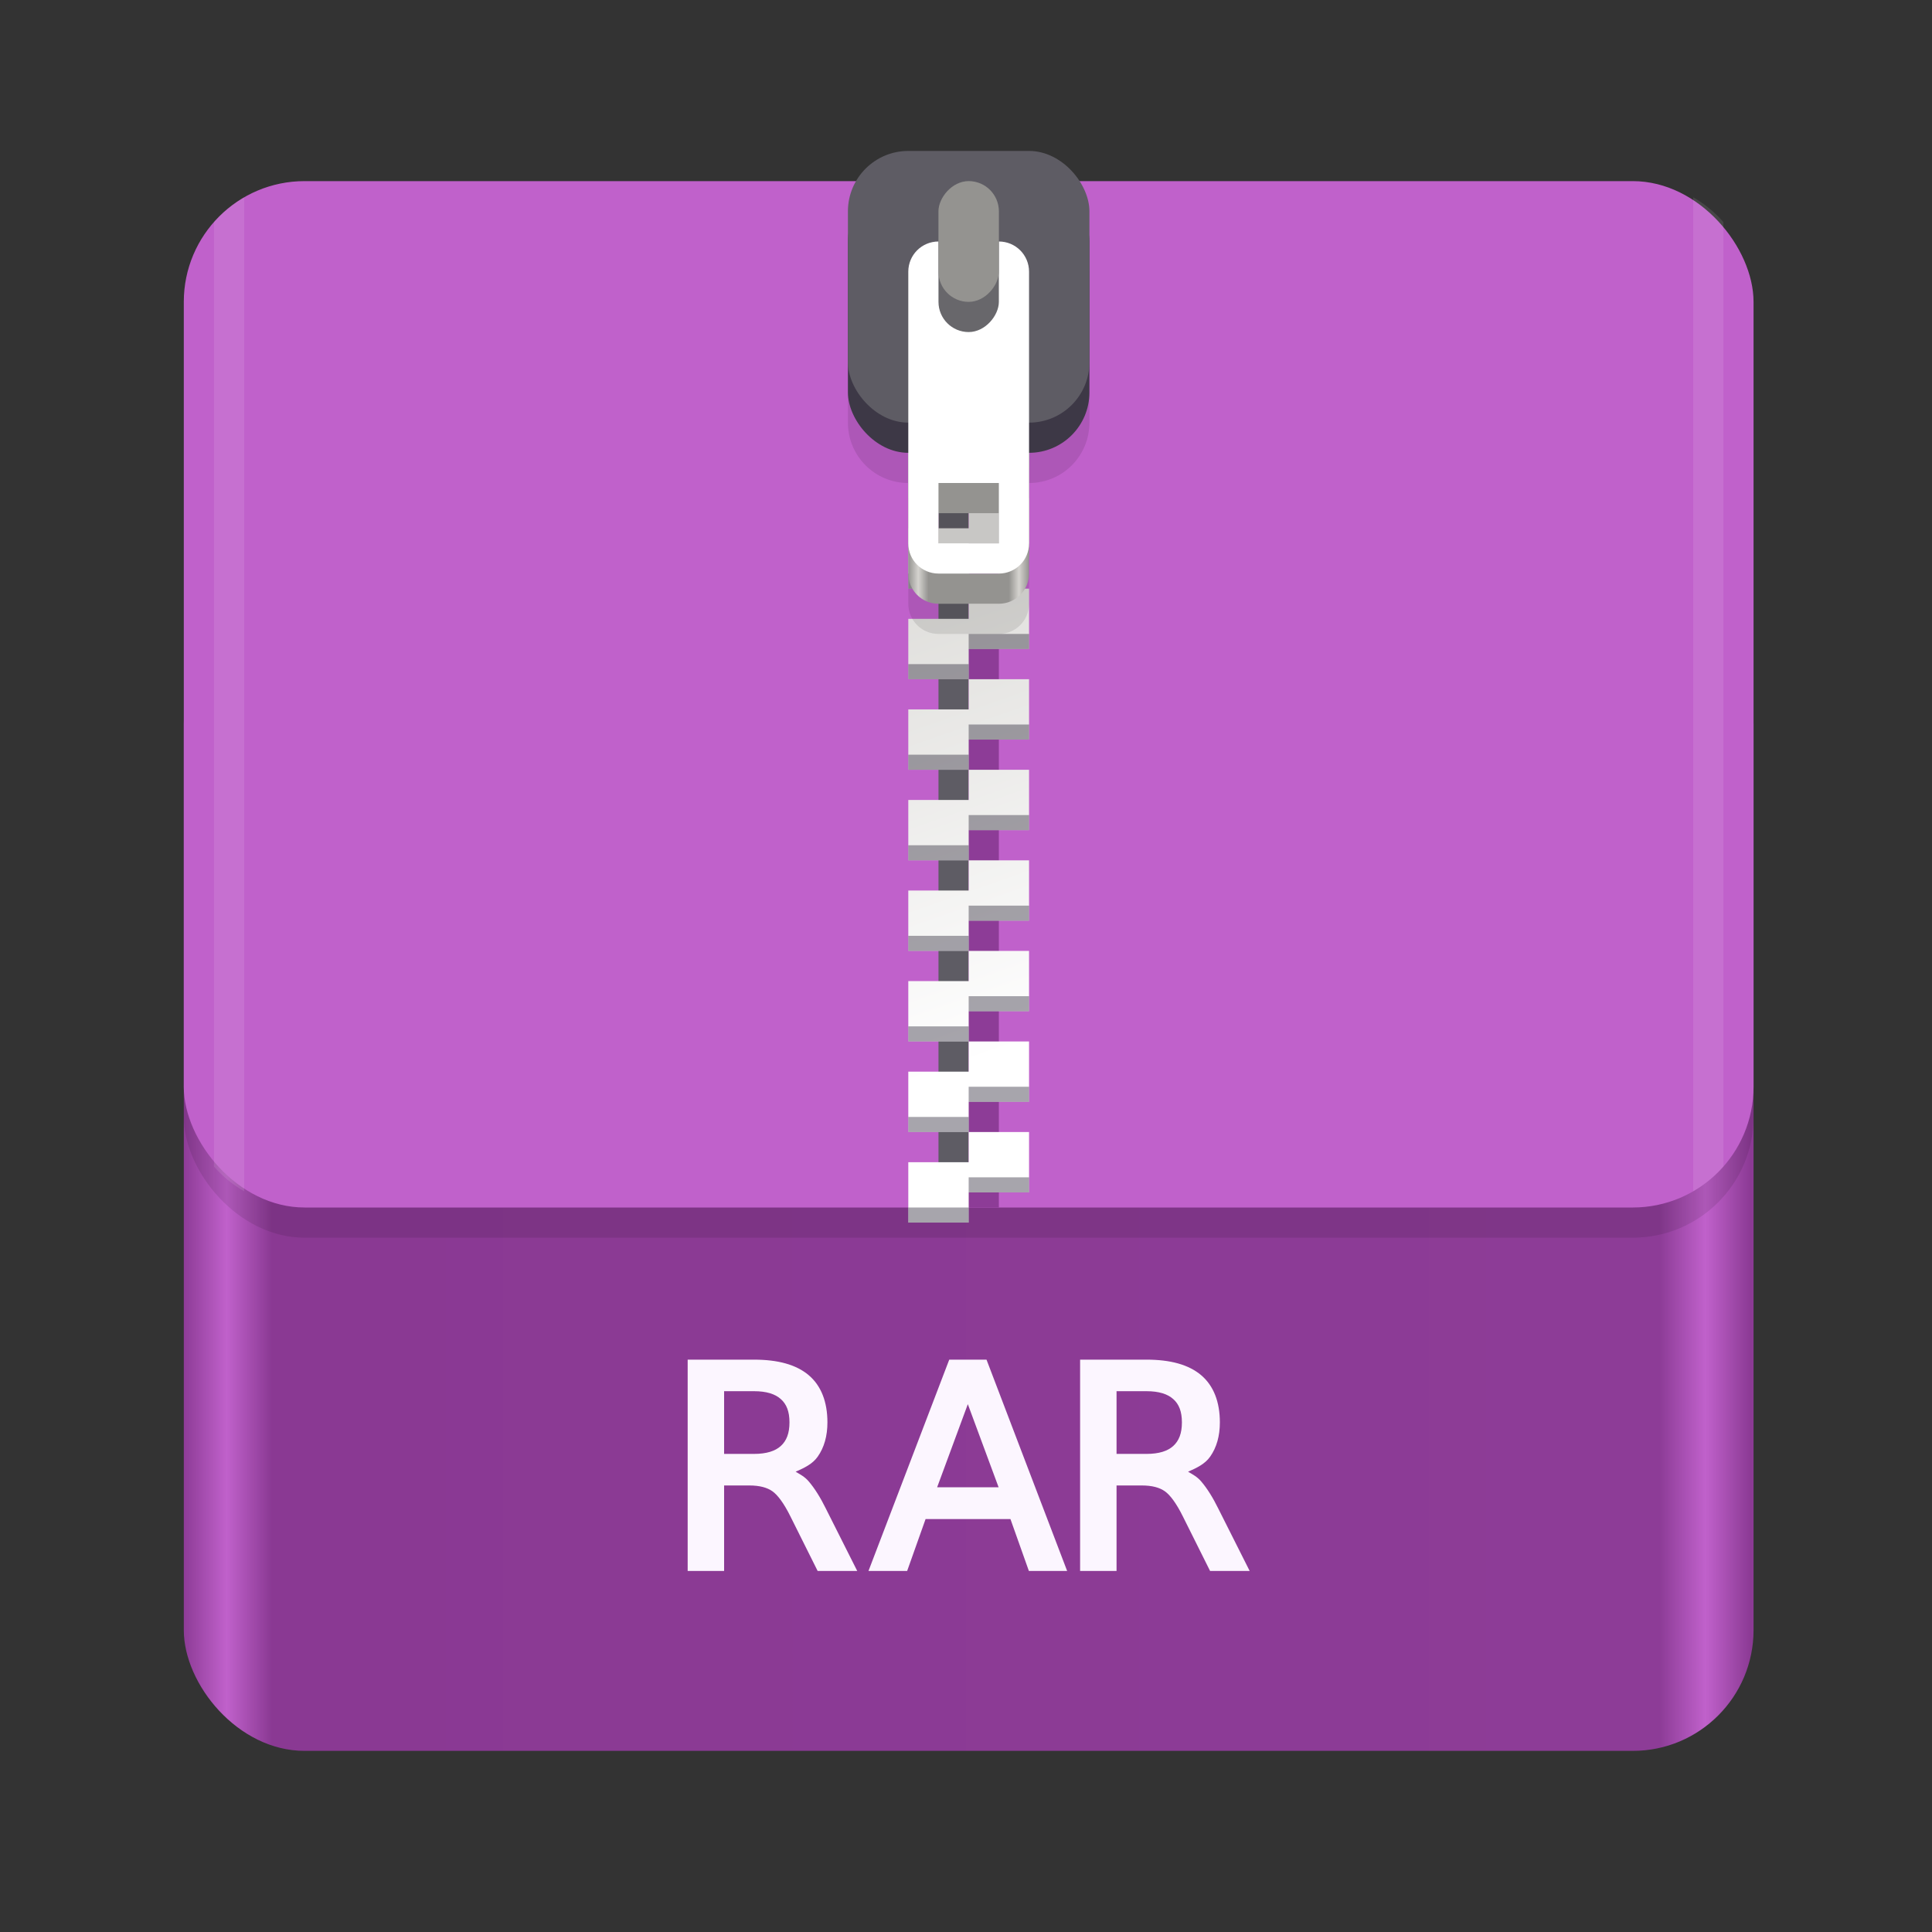 <svg enable-background="new" height="128" viewBox="0 0 128 128" width="128" xmlns="http://www.w3.org/2000/svg" xmlns:xlink="http://www.w3.org/1999/xlink">
  <rect x="0" y="0" width="128" height="128" fill="#333333" stroke="none"/>
  <linearGradient id="linearGradient1329" gradientUnits="userSpaceOnUse" x1="11.823" x2="115.82" y1="268" y2="268">
    <stop offset="0" stop-color="#8a3993"/>
    <stop offset=".029" stop-color="#c061cb"/>
    <stop offset=".058" stop-color="#8a3993"/>
    <stop offset=".942" stop-color="#8d3c97"/>
    <stop offset=".971" stop-color="#c061cb"/>
    <stop offset="1" stop-color="#8b3a94"/>
  </linearGradient>
  <linearGradient id="linearGradient1610" gradientUnits="userSpaceOnUse" x1="70.586" x2="60" y1="223.255" y2="193">
    <stop offset="0" stop-color="#fff"/>
    <stop offset="1" stop-color="#deddda"/>
  </linearGradient>
  <linearGradient id="linearGradient1612" gradientUnits="userSpaceOnUse" x1="60" x2="68" y1="268" y2="268">
    <stop offset="0" stop-color="#949390"/>
    <stop offset=".083" stop-color="#d5d3cf"/>
    <stop offset=".167" stop-color="#949390"/>
    <stop offset=".833" stop-color="#949390"/>
    <stop offset=".917" stop-color="#d5d3cf"/>
    <stop offset="1" stop-color="#949390"/>
  </linearGradient>
  <g enable-background="new" transform="translate(.177 -172)">
    <rect fill="url(#linearGradient1329)" height="76" rx="8" width="104" x="12" y="212"/>
    <rect height="68" opacity=".1" rx="8" width="104" x="12" y="186"/>
    <rect fill="#c061cb" height="68" rx="8" width="104" x="12" y="184"/>
    <path d="m62 192h2v60h-2z" fill="#5e5c64"/>
    <path d="m64-252h2v60h-2z" fill="#8d3c97" transform="scale(1 -1)"/>
    <g enable-background="new" transform="translate(0 17)">
      <path d="m60 178v4h4v-2h4v-2h-4zm4 4v2h-4v4h4v-2h4v-4zm0 6v2h-4v4h4v-2h4v-4zm0 6v2h-4v4h4v-2h4v-2-2zm0 6v2h-4v4h4v-2h4v-4zm0 6v2h-4v4h4v-2h4v-4zm0 6v2h-4v4h4v-2h4v-2-2zm0 6v2h-4v4h4v-2h4v-4zm0 6v2h-4v4h4v-2h4v-4zm0 6v2h-4v4h4v-2h4v-2-2z" fill="url(#linearGradient1610)"/>
      <path d="m64 179v1h4v-1zm-4 2v1h4v-1zm4 4v1h4v-1zm-4 2v1h4v-1zm4 4v1h4v-1zm-4 2v1h4v-1zm4 4v1h4v-1zm-4 2v1h4v-1zm4 4v1h4v-1zm-4 2v1h4v-1zm4 4v1h4v-1zm-4 2v1h4v-1zm4 4v1h4v-1zm-4 2v1h4v-1zm4 4v1h4v-1zm-4 2v1h4v-1zm4 4v1h4v-1zm-4 2v1h4v-1zm4 4v1h4v-1zm-4 2v1h4v-1z" fill="#241f31" opacity=".4"/>
    </g>
    <path d="m60 186c-2.216 0-4 1.784-4 4v10c0 2.216 1.784 4 4 4v8c0 1.108.892 2 2 2h4c1.108 0 2-.892 2-2v-8c2.216 0 4-1.784 4-4v-10c0-2.216-1.784-4-4-4zm2 22h4v4h-4z" opacity=".1"/>
    <g enable-background="new" transform="translate(0 -66)">
      <path d="m62 258c-1.108 0-2 .892-2 2v16c0 1.108.892 2 2 2h4c1.108 0 2-.892 2-2v-16c0-1.108-.892-2-2-2zm0 14h4v4h-4z" fill="url(#linearGradient1612)"/>
      <rect fill="#3d3846" height="18" rx="4" width="16" x="56" y="250"/>
      <rect fill="#5e5c64" height="18" rx="4" width="16" x="56" y="248"/>
      <path d="m62 254c-1.108 0-2 .892-2 2v18c0 1.108.892 2 2 2h4c1.108 0 2-.892 2-2v-18c0-1.108-.892-2-2-2zm0 16h4v4h-4z" fill="#fff"/>
      <g transform="scale(1 -1)">
        <rect fill="#68676b" height="10" rx="2" width="4" x="62" y="-260"/>
        <rect fill="#949390" height="8" rx="2" width="4" x="62" y="-258"/>
      </g>
    </g>
    <path d="m16.178 13.072c-.755.435-1.428.99-2 1.639v62.578c.572.649 1.245 1.204 2 1.639z" fill="#fff" opacity=".1" transform="translate(-.177 172)"/>
    <path d="m112.18 13.072v65.855c.755-.436 1.428-.991 2-1.641v-62.574c-.572-.649-1.245-1.205-2-1.641z" fill="#fff" opacity=".1" transform="translate(-.177 172)"/>
    <g fill="#fcf6ff" stroke="none" stroke-width=".6" transform="translate(5.143)">
      <path d="m40.24 262.08v14h2.414v-5.664h1.676c.678 0 1.179.139 1.525.385l.002.002c.342.239.763.796 1.195 1.672l1.799 3.605h2.623l-2.061-4.096v-.002c-.378-.768-.759-1.377-1.154-1.836-.267-.315-.57-.465-.867-.641.567-.247 1.123-.513 1.459-.992.437-.615.648-1.385.648-2.275 0-1.351-.408-2.422-1.238-3.127-.831-.705-2.05-1.031-3.625-1.031zm2.414 2.09h1.982c.829 0 1.405.188 1.775.523v.002h.002c.375.33.572.816.572 1.543 0 .727-.198 1.222-.576 1.564-.37.335-.945.523-1.773.523h-1.982z"/>
      <path d="m57.57 262.08-.074.193-5.277 13.807h2.562l1.221-3.438h5.623l1.221 3.438h2.535l-5.342-14zm1.231 2.949 2.039 5.506h-4.072z"/>
      <path d="m66.24 262.08v14h2.414v-5.664h1.676c.678 0 1.179.139 1.525.385l.002.002c.342.239.763.796 1.195 1.672l1.799 3.605h2.623l-2.061-4.096v-.002c-.378-.768-.759-1.377-1.154-1.836-.267-.315-.57-.465-.867-.641.567-.247 1.123-.513 1.459-.992.437-.615.648-1.385.648-2.275 0-1.351-.408-2.422-1.238-3.127-.831-.705-2.05-1.031-3.625-1.031zm2.414 2.09h1.982c.829 0 1.405.188 1.775.523v.002h.002c.375.33.572.816.572 1.543 0 .727-.198 1.222-.576 1.564-.37.335-.945.523-1.773.523h-1.982z"/>
    </g>
  </g>
</svg>
